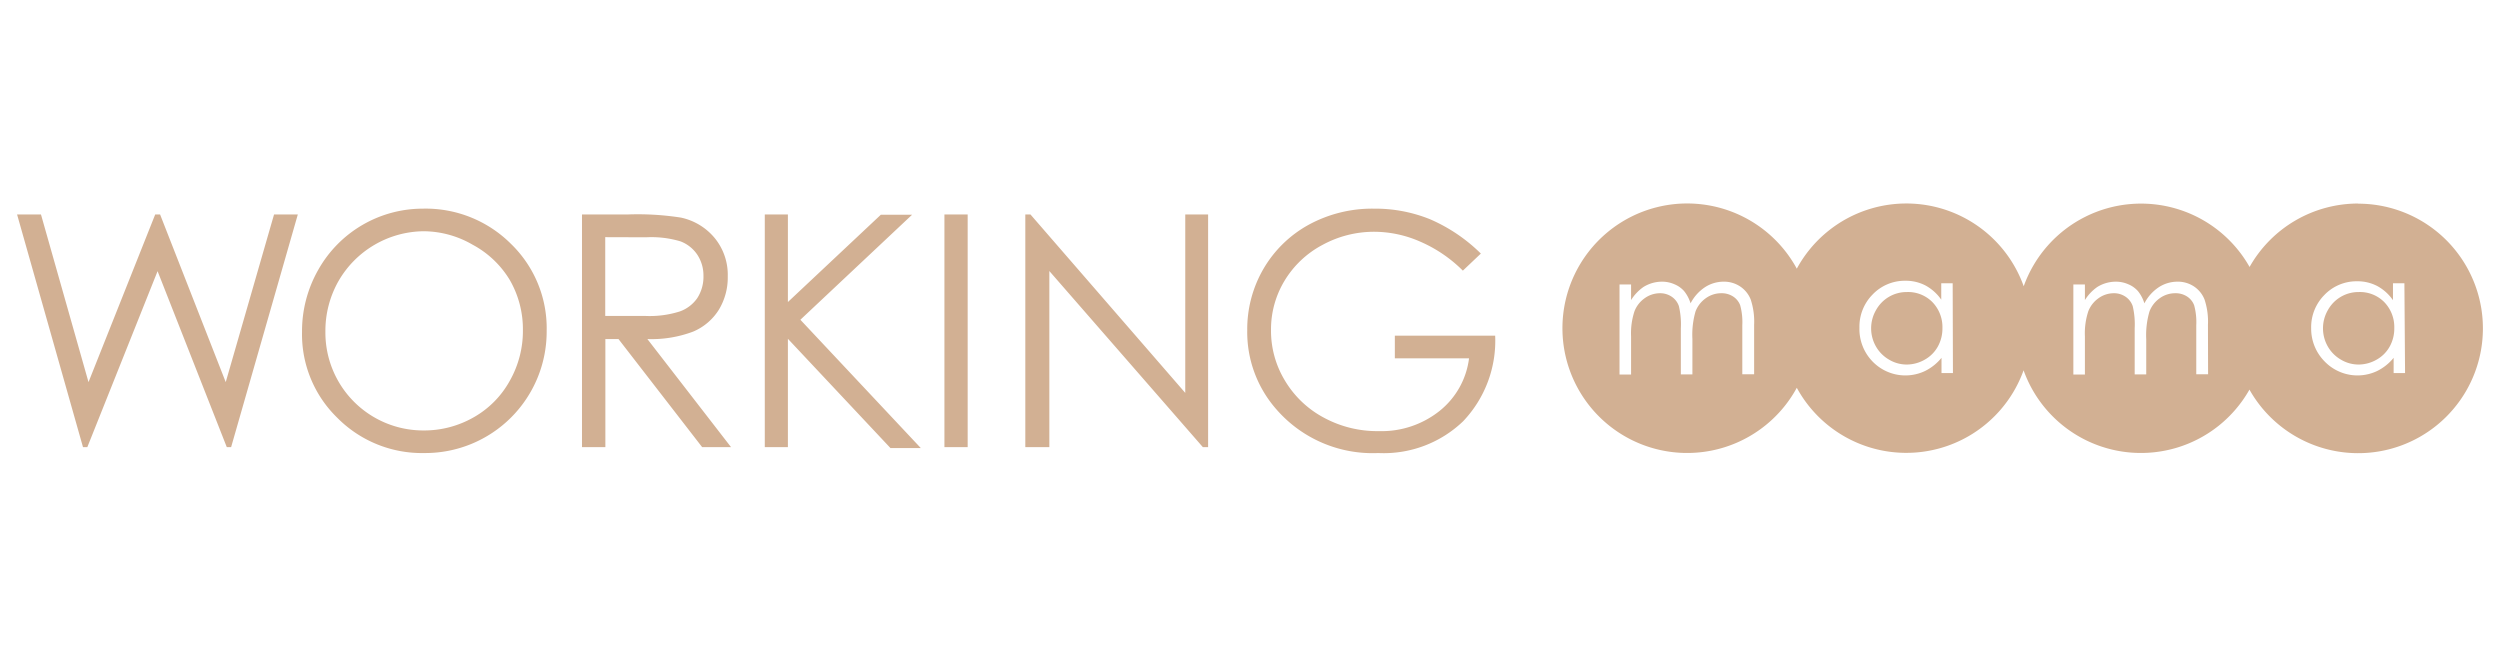 <svg xmlns="http://www.w3.org/2000/svg" width="190.38" height="50" viewBox="0 0 190.38 50"><g data-name="Слой 1"><path fill="none" d="M0 0h190.38v50H0z"/><path d="M1.3 16.33h1.82L6.74 29.1l5.08-12.77h.37l5 12.77 3.68-12.77h1.81L17.6 34.05h-.33L12 20.65l-5.35 13.4h-.33zM32.18 15.89a9.19 9.19 0 0 1 6.74 2.69 8.94 8.94 0 0 1 2.71 6.61 9.25 9.25 0 0 1-9.31 9.31 9.07 9.07 0 0 1-6.65-2.7A8.87 8.87 0 0 1 23 25.27a9.44 9.44 0 0 1 1.24-4.73 9.13 9.13 0 0 1 8-4.65zm.08 1.72a7.57 7.57 0 0 0-6.48 3.79 7.68 7.68 0 0 0-1 3.87 7.45 7.45 0 0 0 7.47 7.51 7.58 7.58 0 0 0 3.82-1A7.16 7.16 0 0 0 38.82 29a7.69 7.69 0 0 0 1-3.86 7.5 7.5 0 0 0-1-3.82A7.35 7.35 0 0 0 36 18.64a7.49 7.49 0 0 0-3.74-1.03zM44.32 16.33h3.53a21.39 21.39 0 0 1 4 .24 4.57 4.57 0 0 1 2.57 1.55 4.42 4.42 0 0 1 1 2.93 4.73 4.73 0 0 1-.68 2.54 4.25 4.25 0 0 1-1.95 1.66 8.94 8.94 0 0 1-3.49.57l6.37 8.23h-2.2l-6.37-8.23h-1v8.23h-1.78zm1.77 1.73v6h3.05a7.59 7.59 0 0 0 2.62-.34 2.73 2.73 0 0 0 1.34-1.02 3 3 0 0 0 .47-1.7 2.87 2.87 0 0 0-.48-1.62 2.69 2.69 0 0 0-1.27-1 7.7 7.7 0 0 0-2.61-.31zM58.24 16.33H60V23l7.08-6.65h2.38l-8.51 8 9.17 9.77h-2.31L60 25.8v8.25h-1.76zM71.92 16.33h1.77v17.72h-1.77zM78.08 34.05V16.33h.39l11.79 13.59V16.33H92v17.72h-.4L79.91 20.64v13.41zM112.77 19.31l-1.37 1.3a10.49 10.49 0 0 0-3.25-2.21 8.74 8.74 0 0 0-3.44-.75 8.2 8.2 0 0 0-4 1 7.43 7.43 0 0 0-2.92 2.78 7.16 7.16 0 0 0-1 3.7A7.31 7.31 0 0 0 97.86 29a7.61 7.61 0 0 0 3 2.83 8.52 8.52 0 0 0 4.14 1 7.08 7.08 0 0 0 4.63-1.54 6.09 6.09 0 0 0 2.24-4h-5.65v-1.73h7.64a8.89 8.89 0 0 1-2.44 6.52 8.73 8.73 0 0 1-6.46 2.42 9.71 9.71 0 0 1-7.78-3.35 8.9 8.9 0 0 1-2.2-6 9.14 9.14 0 0 1 1.22-4.65 9 9 0 0 1 3.47-3.39 10.11 10.11 0 0 1 5-1.22 11.09 11.09 0 0 1 4.24.81 12.65 12.65 0 0 1 3.86 2.61zM145.21 22.24a2.66 2.66 0 0 0-2.35 1.38 2.78 2.78 0 0 0 0 2.77 2.7 2.7 0 0 0 1 1 2.61 2.61 0 0 0 1.34.37 2.76 2.76 0 0 0 1.37-.37 2.56 2.56 0 0 0 1-1 2.82 2.82 0 0 0 .35-1.4 2.73 2.73 0 0 0-.78-2 2.6 2.6 0 0 0-1.93-.75zM179.62 22.24a2.66 2.66 0 0 0-2.35 1.38 2.78 2.78 0 0 0 0 2.77 2.7 2.7 0 0 0 1 1 2.61 2.61 0 0 0 1.34.37 2.76 2.76 0 0 0 1.37-.37 2.56 2.56 0 0 0 1-1 2.82 2.82 0 0 0 .35-1.4 2.73 2.73 0 0 0-.78-2 2.6 2.6 0 0 0-1.93-.75z" fill="#d2b093"/><path d="M179.58 15.5a9.49 9.49 0 0 0-8.27 4.83 9.49 9.49 0 0 0-17.2 1.47 9.49 9.49 0 0 0-17.28-1.34 9.5 9.5 0 1 0 0 9.07 9.49 9.49 0 0 0 17.27-1.33 9.49 9.49 0 0 0 17.2 1.47 9.5 9.5 0 1 0 8.27-14.16zm-46 13h-.9v-3.73a4.9 4.9 0 0 0-.16-1.52 1.37 1.37 0 0 0-.54-.67 1.6 1.6 0 0 0-.91-.25 2 2 0 0 0-1.17.38 2.18 2.18 0 0 0-.78 1 6.4 6.4 0 0 0-.24 2.11v2.69H128V25a6 6 0 0 0-.15-1.69 1.41 1.41 0 0 0-.54-.71 1.56 1.56 0 0 0-.91-.27 2 2 0 0 0-1.14.37 2.18 2.18 0 0 0-.79 1 5.35 5.35 0 0 0-.26 1.91v2.91h-.88v-6.86h.88v1.19a3.41 3.41 0 0 1 .95-1 2.68 2.68 0 0 1 1.41-.4 2.34 2.34 0 0 1 .95.2 2 2 0 0 1 .73.52 2.79 2.79 0 0 1 .49.93 3.26 3.26 0 0 1 1.1-1.23 2.61 2.61 0 0 1 1.42-.42 2.22 2.22 0 0 1 1.25.36 2.14 2.14 0 0 1 .81 1 5.34 5.34 0 0 1 .26 1.93zm15.14-.09h-.87v-1.16a3.78 3.78 0 0 1-1.25 1 3.48 3.48 0 0 1-4-.72 3.54 3.54 0 0 1-1-2.57 3.48 3.48 0 0 1 1-2.53 3.39 3.39 0 0 1 2.5-1.05 3.24 3.24 0 0 1 1.53.36 3.48 3.48 0 0 1 1.2 1.08v-1.25h.87zm19.43.09h-.9v-3.73a4.9 4.9 0 0 0-.16-1.52 1.37 1.37 0 0 0-.54-.67 1.6 1.6 0 0 0-.91-.25 2 2 0 0 0-1.17.38 2.18 2.18 0 0 0-.78 1 6.39 6.39 0 0 0-.25 2.11v2.69h-.88V25a6 6 0 0 0-.15-1.69 1.41 1.41 0 0 0-.54-.71 1.56 1.56 0 0 0-.91-.27 2 2 0 0 0-1.14.37 2.19 2.19 0 0 0-.79 1 5.35 5.35 0 0 0-.26 1.91v2.91h-.88v-6.86h.88v1.19a3.41 3.41 0 0 1 .95-1 2.68 2.68 0 0 1 1.41-.4 2.34 2.34 0 0 1 .95.2 2 2 0 0 1 .73.52 2.79 2.79 0 0 1 .49.93 3.26 3.26 0 0 1 1.1-1.23 2.61 2.61 0 0 1 1.42-.42 2.22 2.22 0 0 1 1.25.36 2.14 2.14 0 0 1 .81 1 5.34 5.34 0 0 1 .26 1.93zm15-.09h-.87v-1.16a3.78 3.78 0 0 1-1.25 1 3.48 3.48 0 0 1-4-.72A3.54 3.54 0 0 1 176 25a3.48 3.48 0 0 1 1-2.53 3.39 3.39 0 0 1 2.5-1.05 3.24 3.24 0 0 1 1.53.36 3.48 3.48 0 0 1 1.2 1.08v-1.29h.87z" fill="#d2b093"/></g></svg>